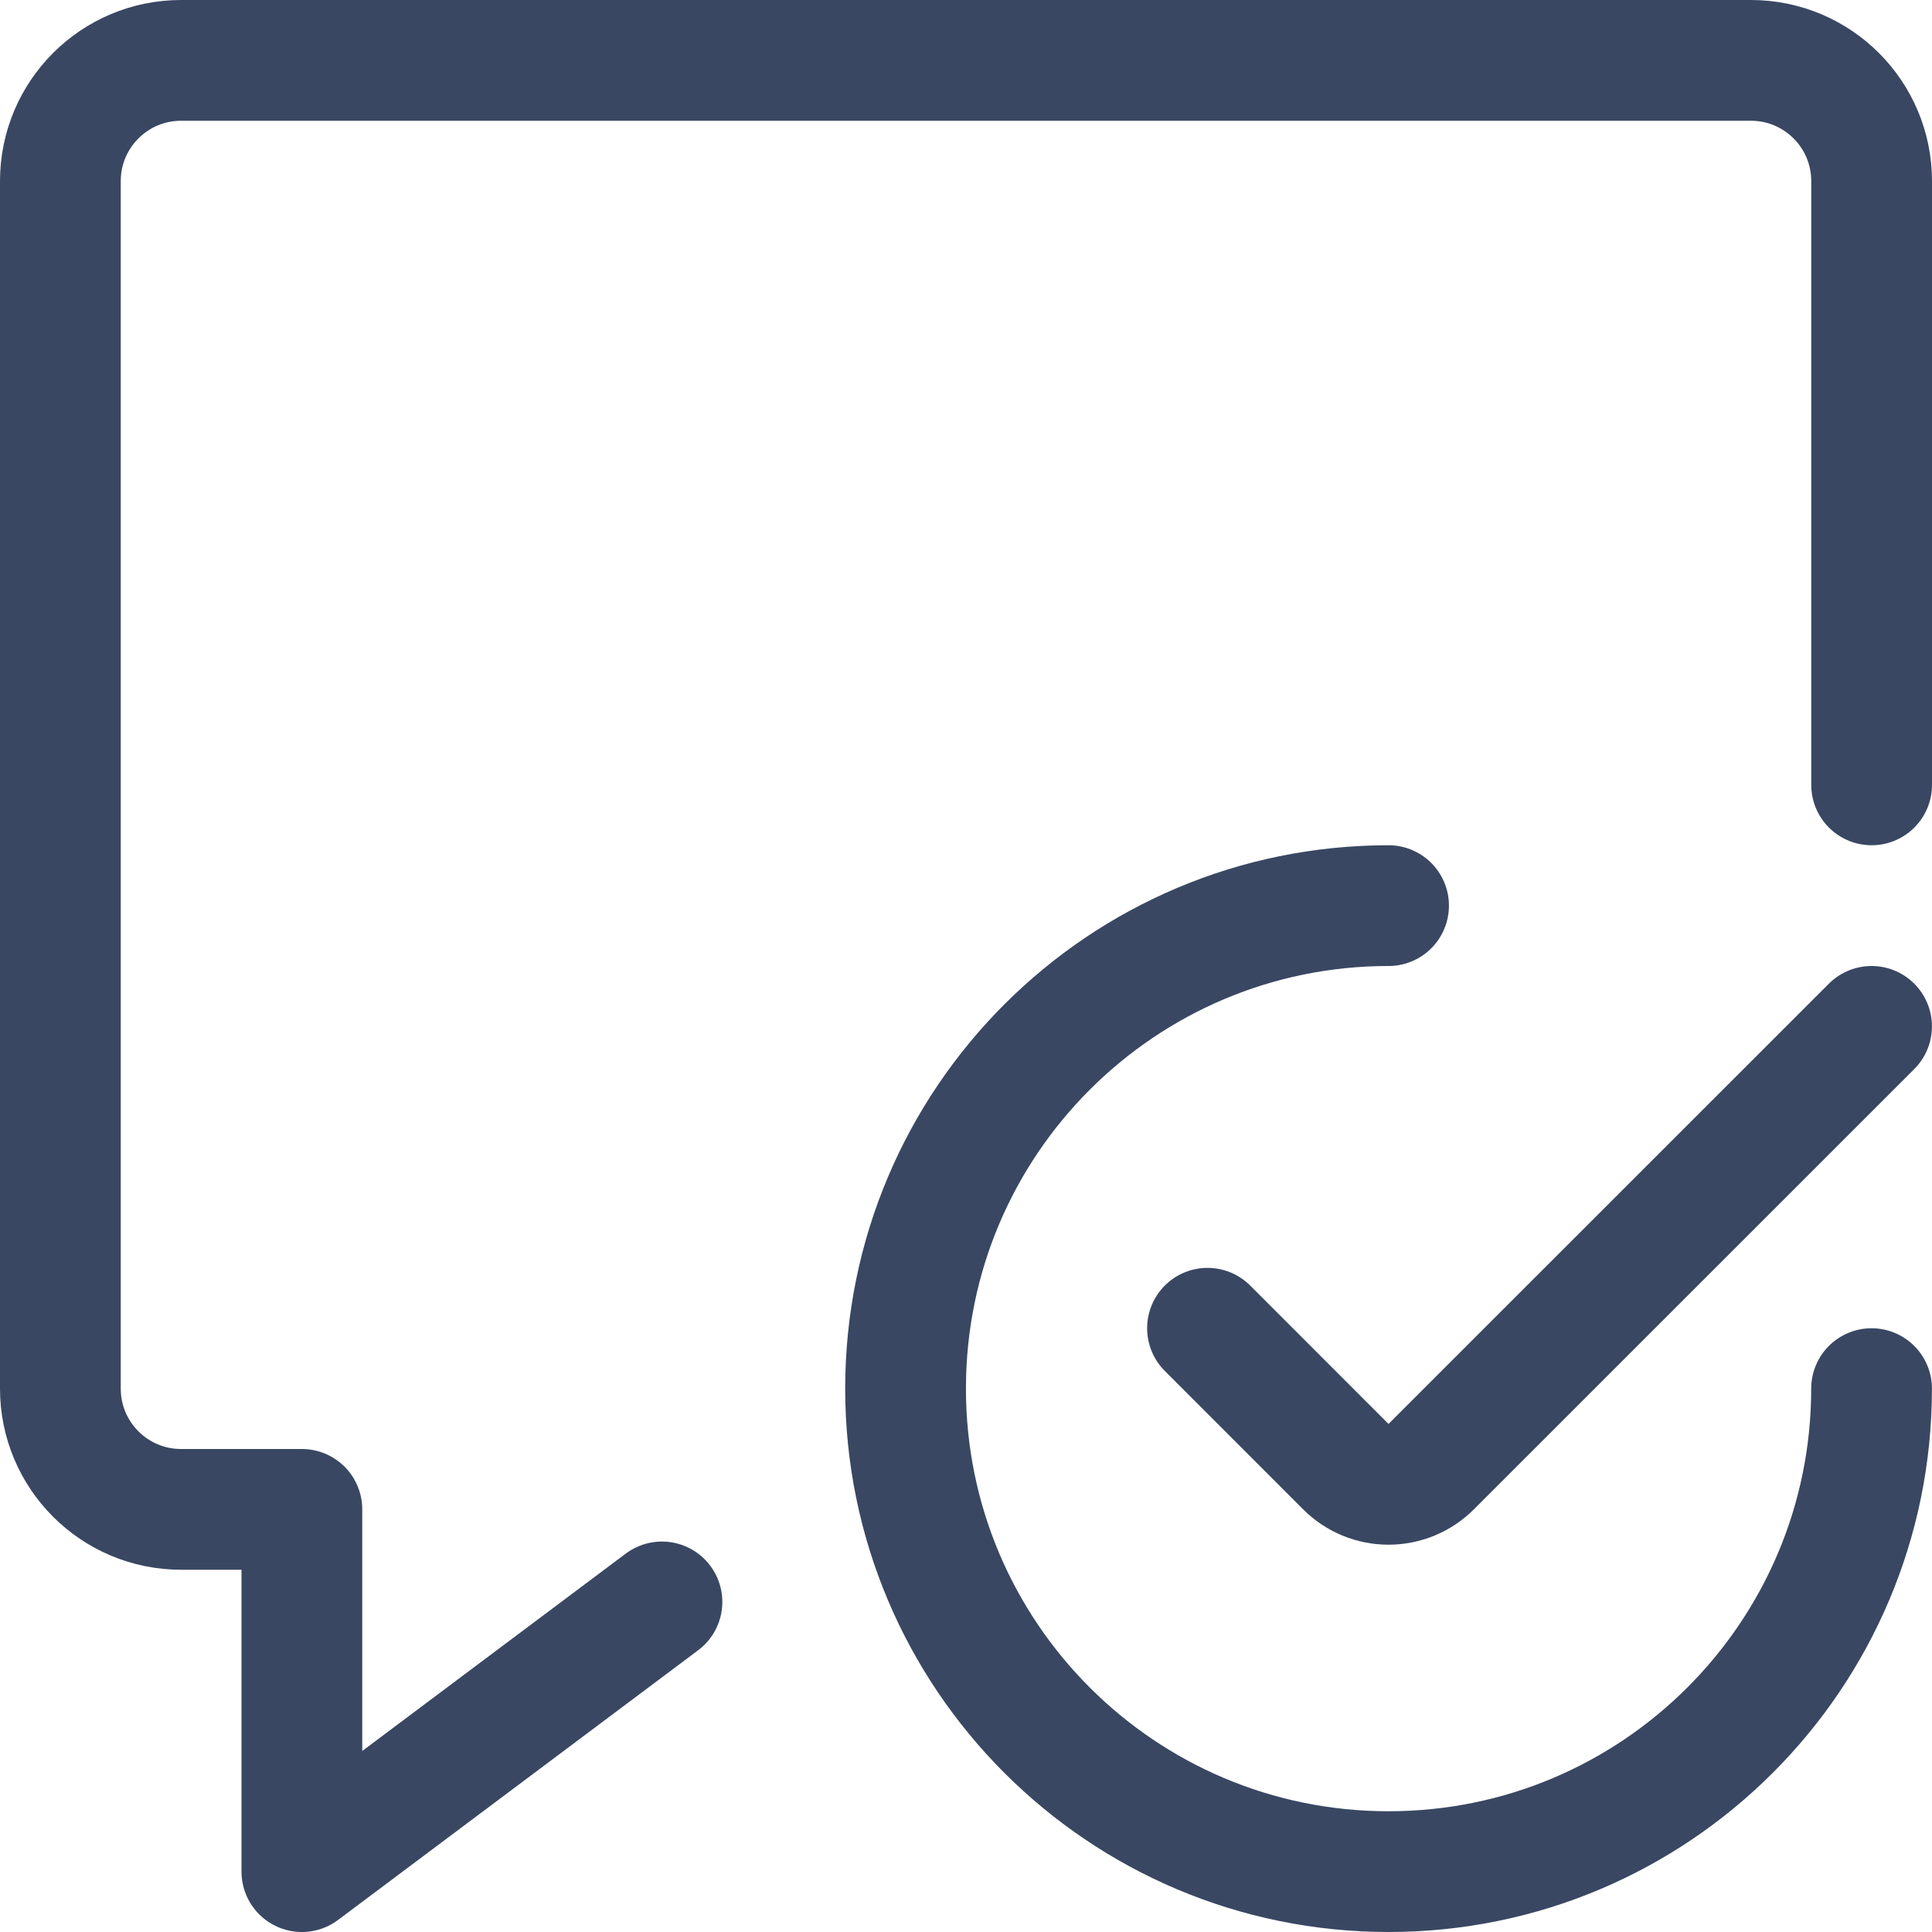 <?xml version="1.0" encoding="UTF-8"?>
<svg width="32px" height="32px" viewBox="0 0 32 32" version="1.1" xmlns="http://www.w3.org/2000/svg" xmlns:xlink="http://www.w3.org/1999/xlink">
    <title>Icon/Decorative/32px/CheckedMessage</title>
    <defs>
        <filter id="filter-1">
            <feColorMatrix in="SourceGraphic" type="matrix" values="0 0 0 0 0.224 0 0 0 0 0.278 0 0 0 0 0.384 0 0 0 1 0"></feColorMatrix>
        </filter>
    </defs>
    <g id="Icon/Decorative/32px/CheckedMessage" stroke="none" stroke-width="1" fill="none" fill-rule="evenodd" stroke-linecap="round" stroke-linejoin="round">
        <g filter="url(#filter-1)" id="Checked-Message">
            <g transform="translate(1, 1)">
                <path d="M29.999,22 C29.999,26.418 26.417,30 21.999,30 C17.58,30 13.999,26.418 13.999,22 C13.999,17.582 17.58,14 21.999,14" id="Path" stroke="#394762" stroke-width="2"></path>
                <path d="M29.999,16 L22.705,23.292 C22.518,23.48 22.263,23.585 21.998,23.585 C21.733,23.585 21.478,23.48 21.291,23.292 L19,21" id="Path" stroke="#394762" stroke-width="2"></path>
                <path d="M9.964,25.533 L4,30 L4,24 L2,24 C0.895,24 0,23.105 0,22 L0,2 C0,0.895 0.895,0 2,0 L28,0 C29.105,0 30,0.895 30,2 L30,12" id="Path" stroke="#394762" stroke-width="2"></path>
            </g>
        </g>
    </g>
</svg>